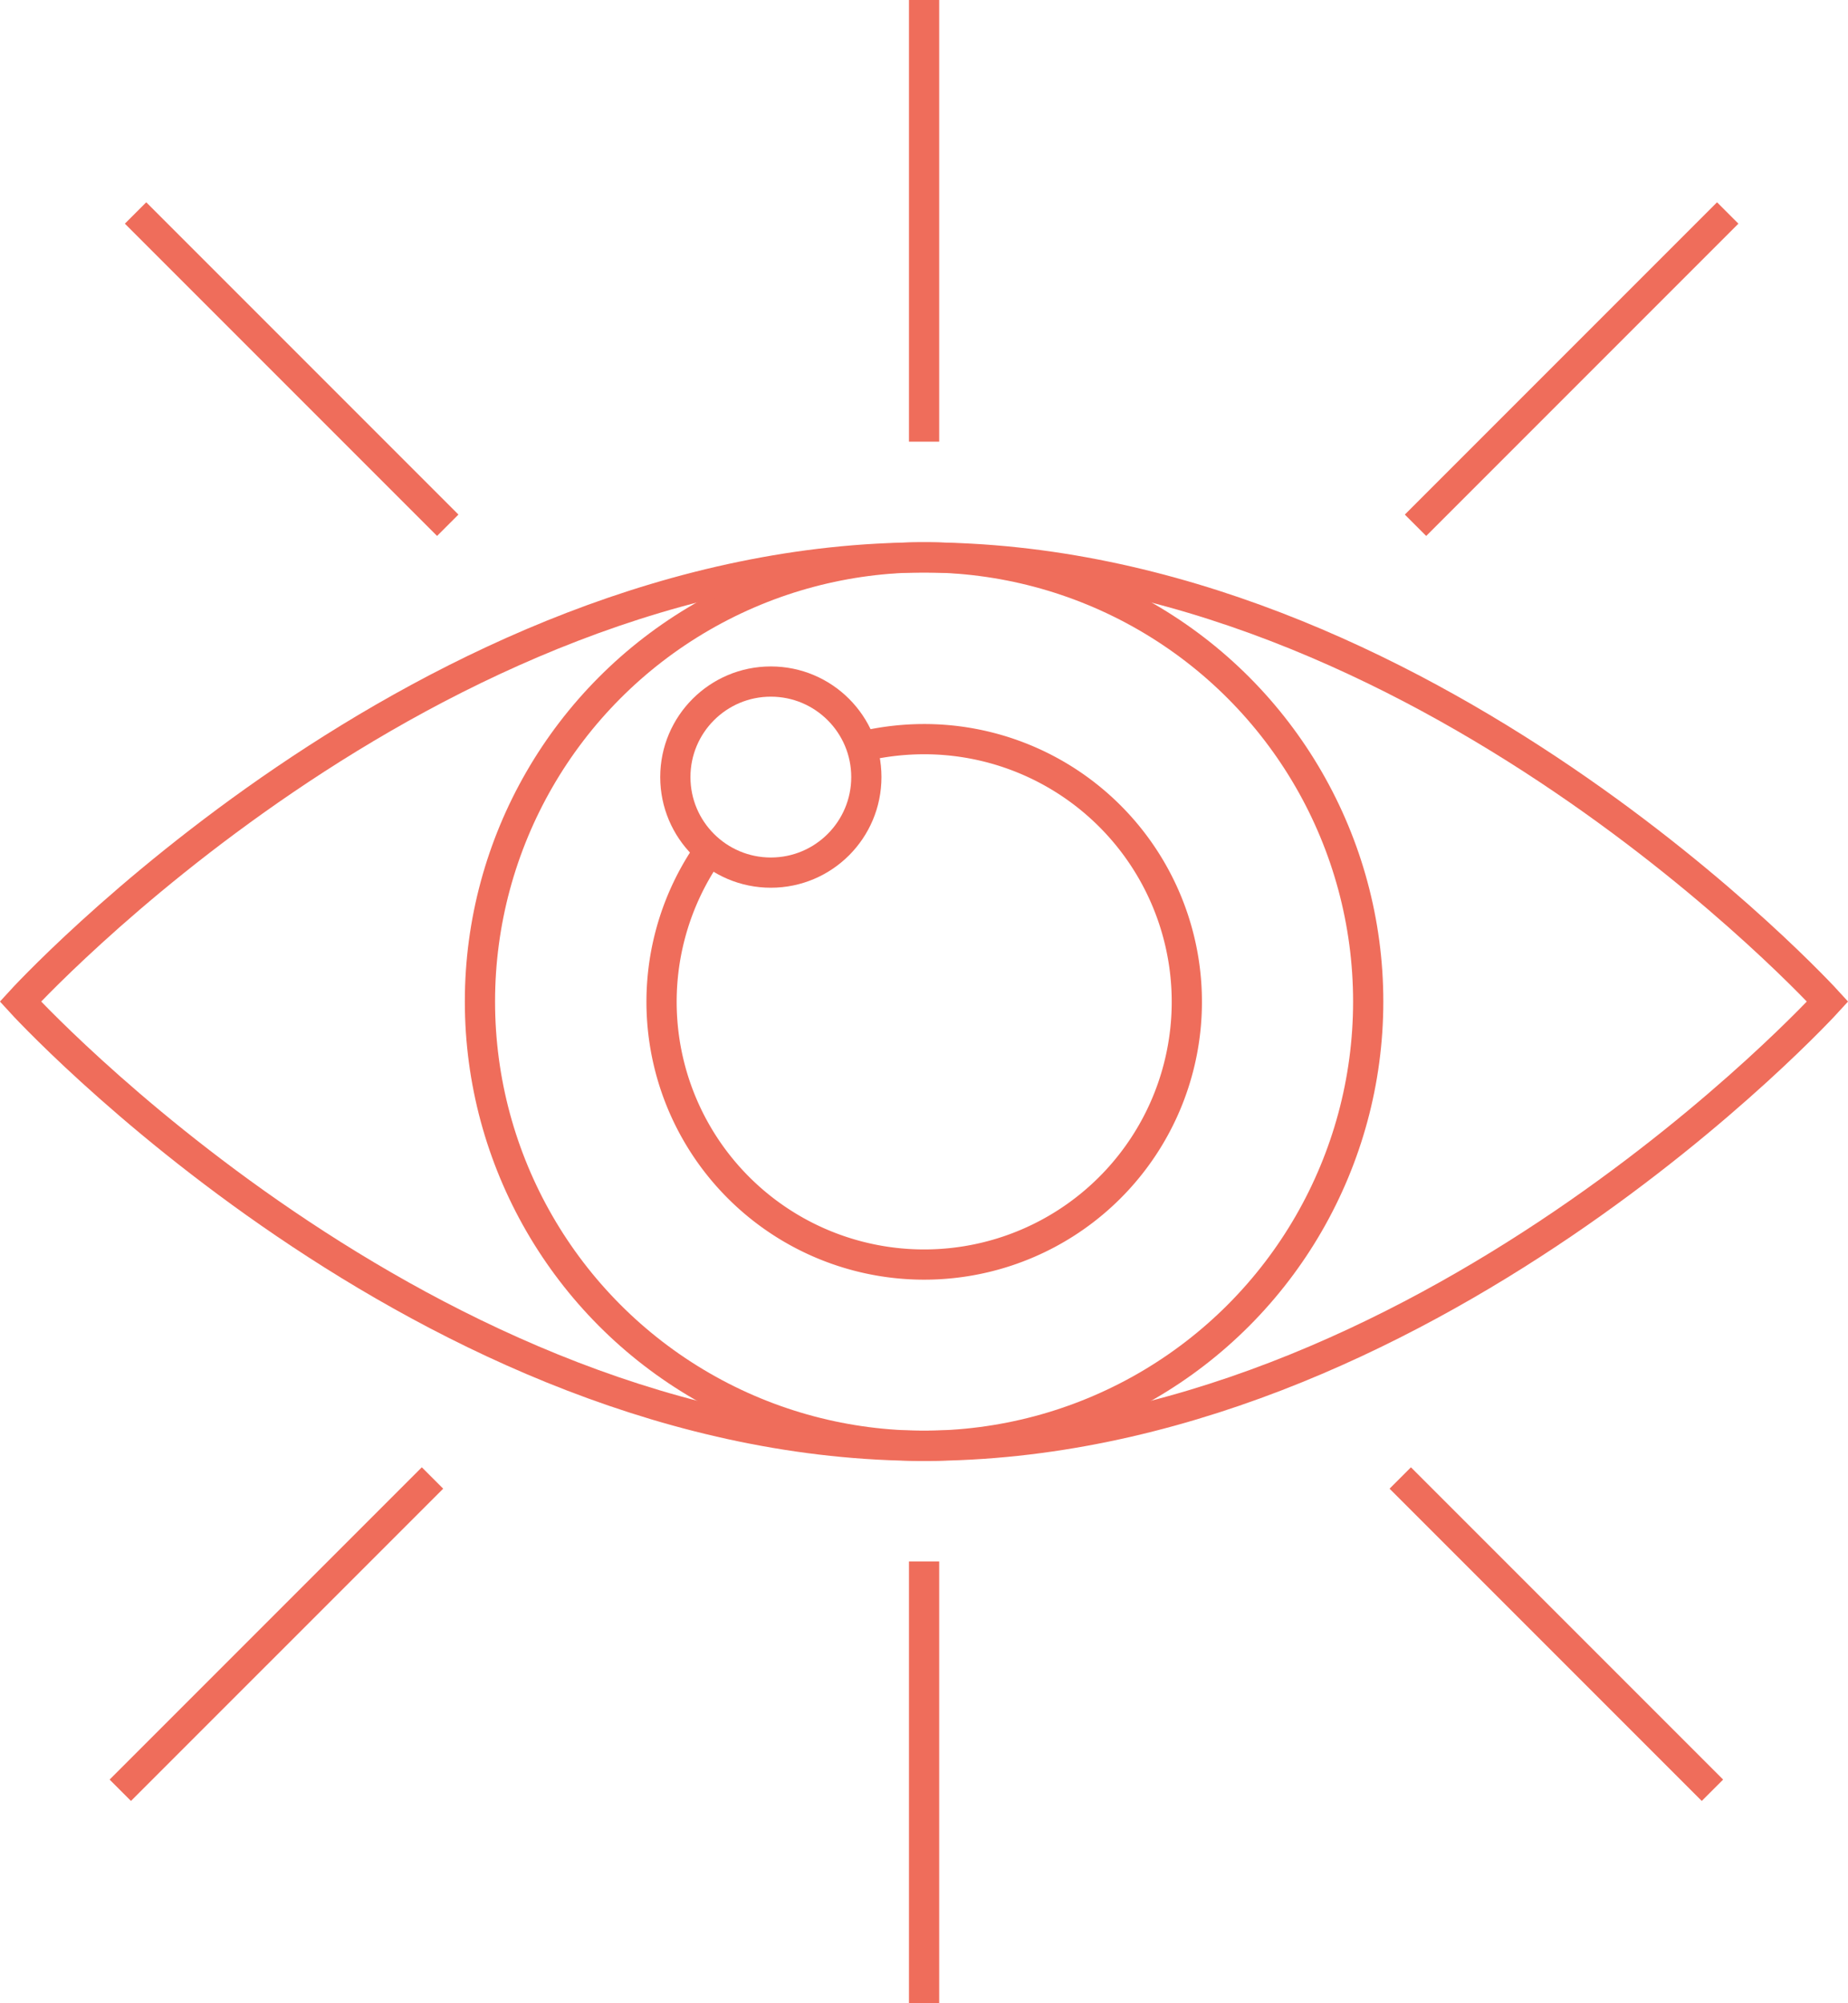 <svg xmlns="http://www.w3.org/2000/svg" viewBox="0 0 122.29 132.53"><defs><style>.cls-1{fill:none;stroke:#ef6d5b;stroke-miterlimit:10;stroke-width:2px;}</style></defs><g id="Layer_2" data-name="Layer 2"><g id="Icons"><circle class="cls-1" cx="61.15" cy="66.26" r="29.39"/><circle class="cls-1" cx="51.01" cy="51.41" r="6.32"/><path class="cls-1" d="M57.33,49.32a17.74,17.74,0,0,1,3.82-.42,17.38,17.38,0,1,1-14.4,7.66"/><path class="cls-1" d="M1.35,66.26s26.77-29.38,59.8-29.38,59.79,29.38,59.79,29.38S94.17,95.65,61.15,95.65,1.35,66.26,1.35,66.26Z"/><line class="cls-1" x1="61.15" y1="29.22" x2="61.15"/><line class="cls-1" x1="29.63" y1="34.75" x2="8.97" y2="14.09"/><line class="cls-1" x1="93.67" y1="34.75" x2="114.33" y2="14.09"/><line class="cls-1" x1="61.15" y1="103.3" x2="61.15" y2="132.53"/><line class="cls-1" x1="92.66" y1="97.78" x2="113.32" y2="118.44"/><line class="cls-1" x1="28.62" y1="97.78" x2="7.96" y2="118.44"/></g></g></svg>